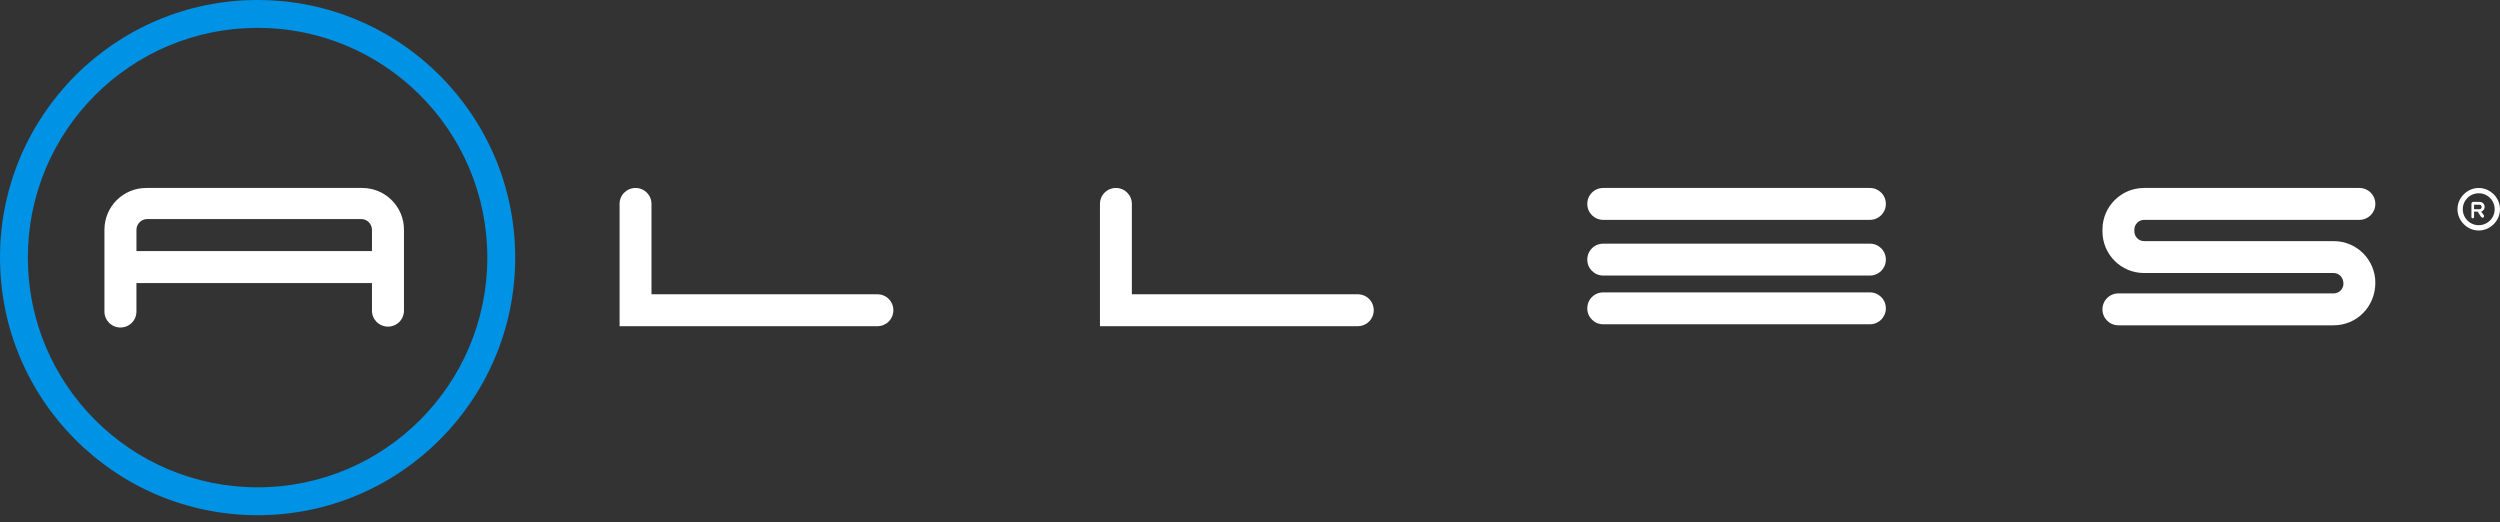 <svg width="340" height="71" viewBox="0 0 340 71" fill="none" xmlns="http://www.w3.org/2000/svg">
<rect x="0" y="0" width="340" height="71" fill="#333333" stroke="none"/>
<path fill-rule="evenodd" clip-rule="evenodd" d="M0 35.033C0 15.685 15.685 0 35.033 0C54.382 0 70.067 15.685 70.067 35.033C70.067 54.382 54.382 70.067 35.033 70.067C15.685 70.067 0 54.382 0 35.033ZM3.787 35.031C3.787 17.776 17.776 3.787 35.031 3.787C52.287 3.787 66.275 17.776 66.275 35.031C66.275 52.287 52.287 66.275 35.031 66.275C17.776 66.275 3.787 52.287 3.787 35.031Z" fill="#0092E4"/>
<path fill-rule="evenodd" clip-rule="evenodd" d="M49.258 25.563H19.884C16.741 25.563 14.204 28.102 14.204 31.245V42.366C14.204 43.573 15.17 44.541 16.379 44.541C17.588 44.541 18.556 43.573 18.556 42.366V38.497H50.588V42.245C50.588 43.453 51.554 44.42 52.763 44.42C53.972 44.42 54.94 43.453 54.94 42.245V31.245C54.94 28.102 52.4 25.563 49.258 25.563ZM18.557 34.145V31.245C18.557 30.399 19.282 29.793 20.007 29.793H49.137C49.984 29.793 50.589 30.518 50.589 31.245V34.145H18.557Z" fill="white"/>
<path fill-rule="evenodd" clip-rule="evenodd" d="M184.659 44.361H149.594V27.732C149.594 26.526 150.558 25.563 151.764 25.563C152.967 25.563 153.932 26.526 153.932 27.732V40.023H184.659C185.865 40.023 186.827 40.987 186.827 42.192C186.827 43.396 185.865 44.361 184.659 44.361Z" fill="white"/>
<path fill-rule="evenodd" clip-rule="evenodd" d="M119.329 44.361H84.264V27.732C84.264 26.526 85.228 25.563 86.434 25.563C87.637 25.563 88.602 26.526 88.602 27.732V40.023H119.329C120.535 40.023 121.497 40.987 121.497 42.192C121.497 43.396 120.535 44.361 119.329 44.361Z" fill="white"/>
<path fill-rule="evenodd" clip-rule="evenodd" d="M254.309 29.901H218.04C216.834 29.901 215.87 28.937 215.87 27.733C215.87 26.528 216.834 25.563 218.04 25.563H254.309C255.514 25.563 256.477 26.528 256.477 27.733C256.477 28.937 255.514 29.901 254.309 29.901Z" fill="white"/>
<path fill-rule="evenodd" clip-rule="evenodd" d="M254.309 44.103H218.04C216.834 44.103 215.87 43.139 215.87 41.935C215.87 40.73 216.834 39.765 218.04 39.765H254.309C255.514 39.765 256.477 40.73 256.477 41.935C256.477 43.139 255.514 44.103 254.309 44.103Z" fill="white"/>
<path fill-rule="evenodd" clip-rule="evenodd" d="M254.309 37.476H218.04C216.834 37.476 215.87 36.512 215.87 35.308C215.87 34.102 216.834 33.138 218.04 33.138H254.309C255.514 33.138 256.477 34.102 256.477 35.308C256.477 36.512 255.514 37.476 254.309 37.476Z" fill="white"/>
<path fill-rule="evenodd" clip-rule="evenodd" d="M317.384 44.241H288.103C286.898 44.241 285.934 43.276 285.934 42.073C285.934 40.867 286.898 39.903 288.103 39.903H317.384C318.107 39.903 318.709 39.301 318.709 38.578C318.709 37.735 318.107 37.131 317.384 37.131H291.597C288.464 37.131 285.934 34.6 285.934 31.468V31.227C285.934 28.094 288.464 25.563 291.597 25.563H320.879C322.083 25.563 323.047 26.528 323.047 27.733C323.047 28.937 322.083 29.901 320.879 29.901H291.597C290.875 29.901 290.272 30.503 290.272 31.227V31.468C290.272 32.191 290.875 32.793 291.597 32.793H317.384C320.517 32.793 323.047 35.324 323.047 38.456C323.047 41.71 320.517 44.241 317.384 44.241Z" fill="white"/>
<path fill-rule="evenodd" clip-rule="evenodd" d="M337.108 25.563C335.542 25.563 334.217 26.889 334.217 28.455C334.217 30.021 335.542 31.348 337.108 31.348C338.675 31.348 340 30.021 340 28.455C340 26.889 338.675 25.563 337.108 25.563ZM337.107 30.625C335.902 30.625 334.939 29.66 334.939 28.455C334.939 27.251 335.902 26.287 337.107 26.287C338.313 26.287 339.275 27.251 339.275 28.455C339.275 29.66 338.313 30.625 337.107 30.625Z" fill="white"/>
<path fill-rule="evenodd" clip-rule="evenodd" d="M336.474 29.506C336.474 29.747 336.113 29.747 336.113 29.506V27.698C336.113 27.577 336.232 27.457 336.354 27.457H337.197C338.04 27.457 338.161 28.541 337.438 28.782L337.799 29.265C337.92 29.506 337.679 29.747 337.438 29.506L336.956 28.782H336.474V29.506ZM336.474 28.45H337.23C337.591 28.45 337.594 27.848 337.23 27.848H336.474V28.45Z" fill="white"/>
</svg>
